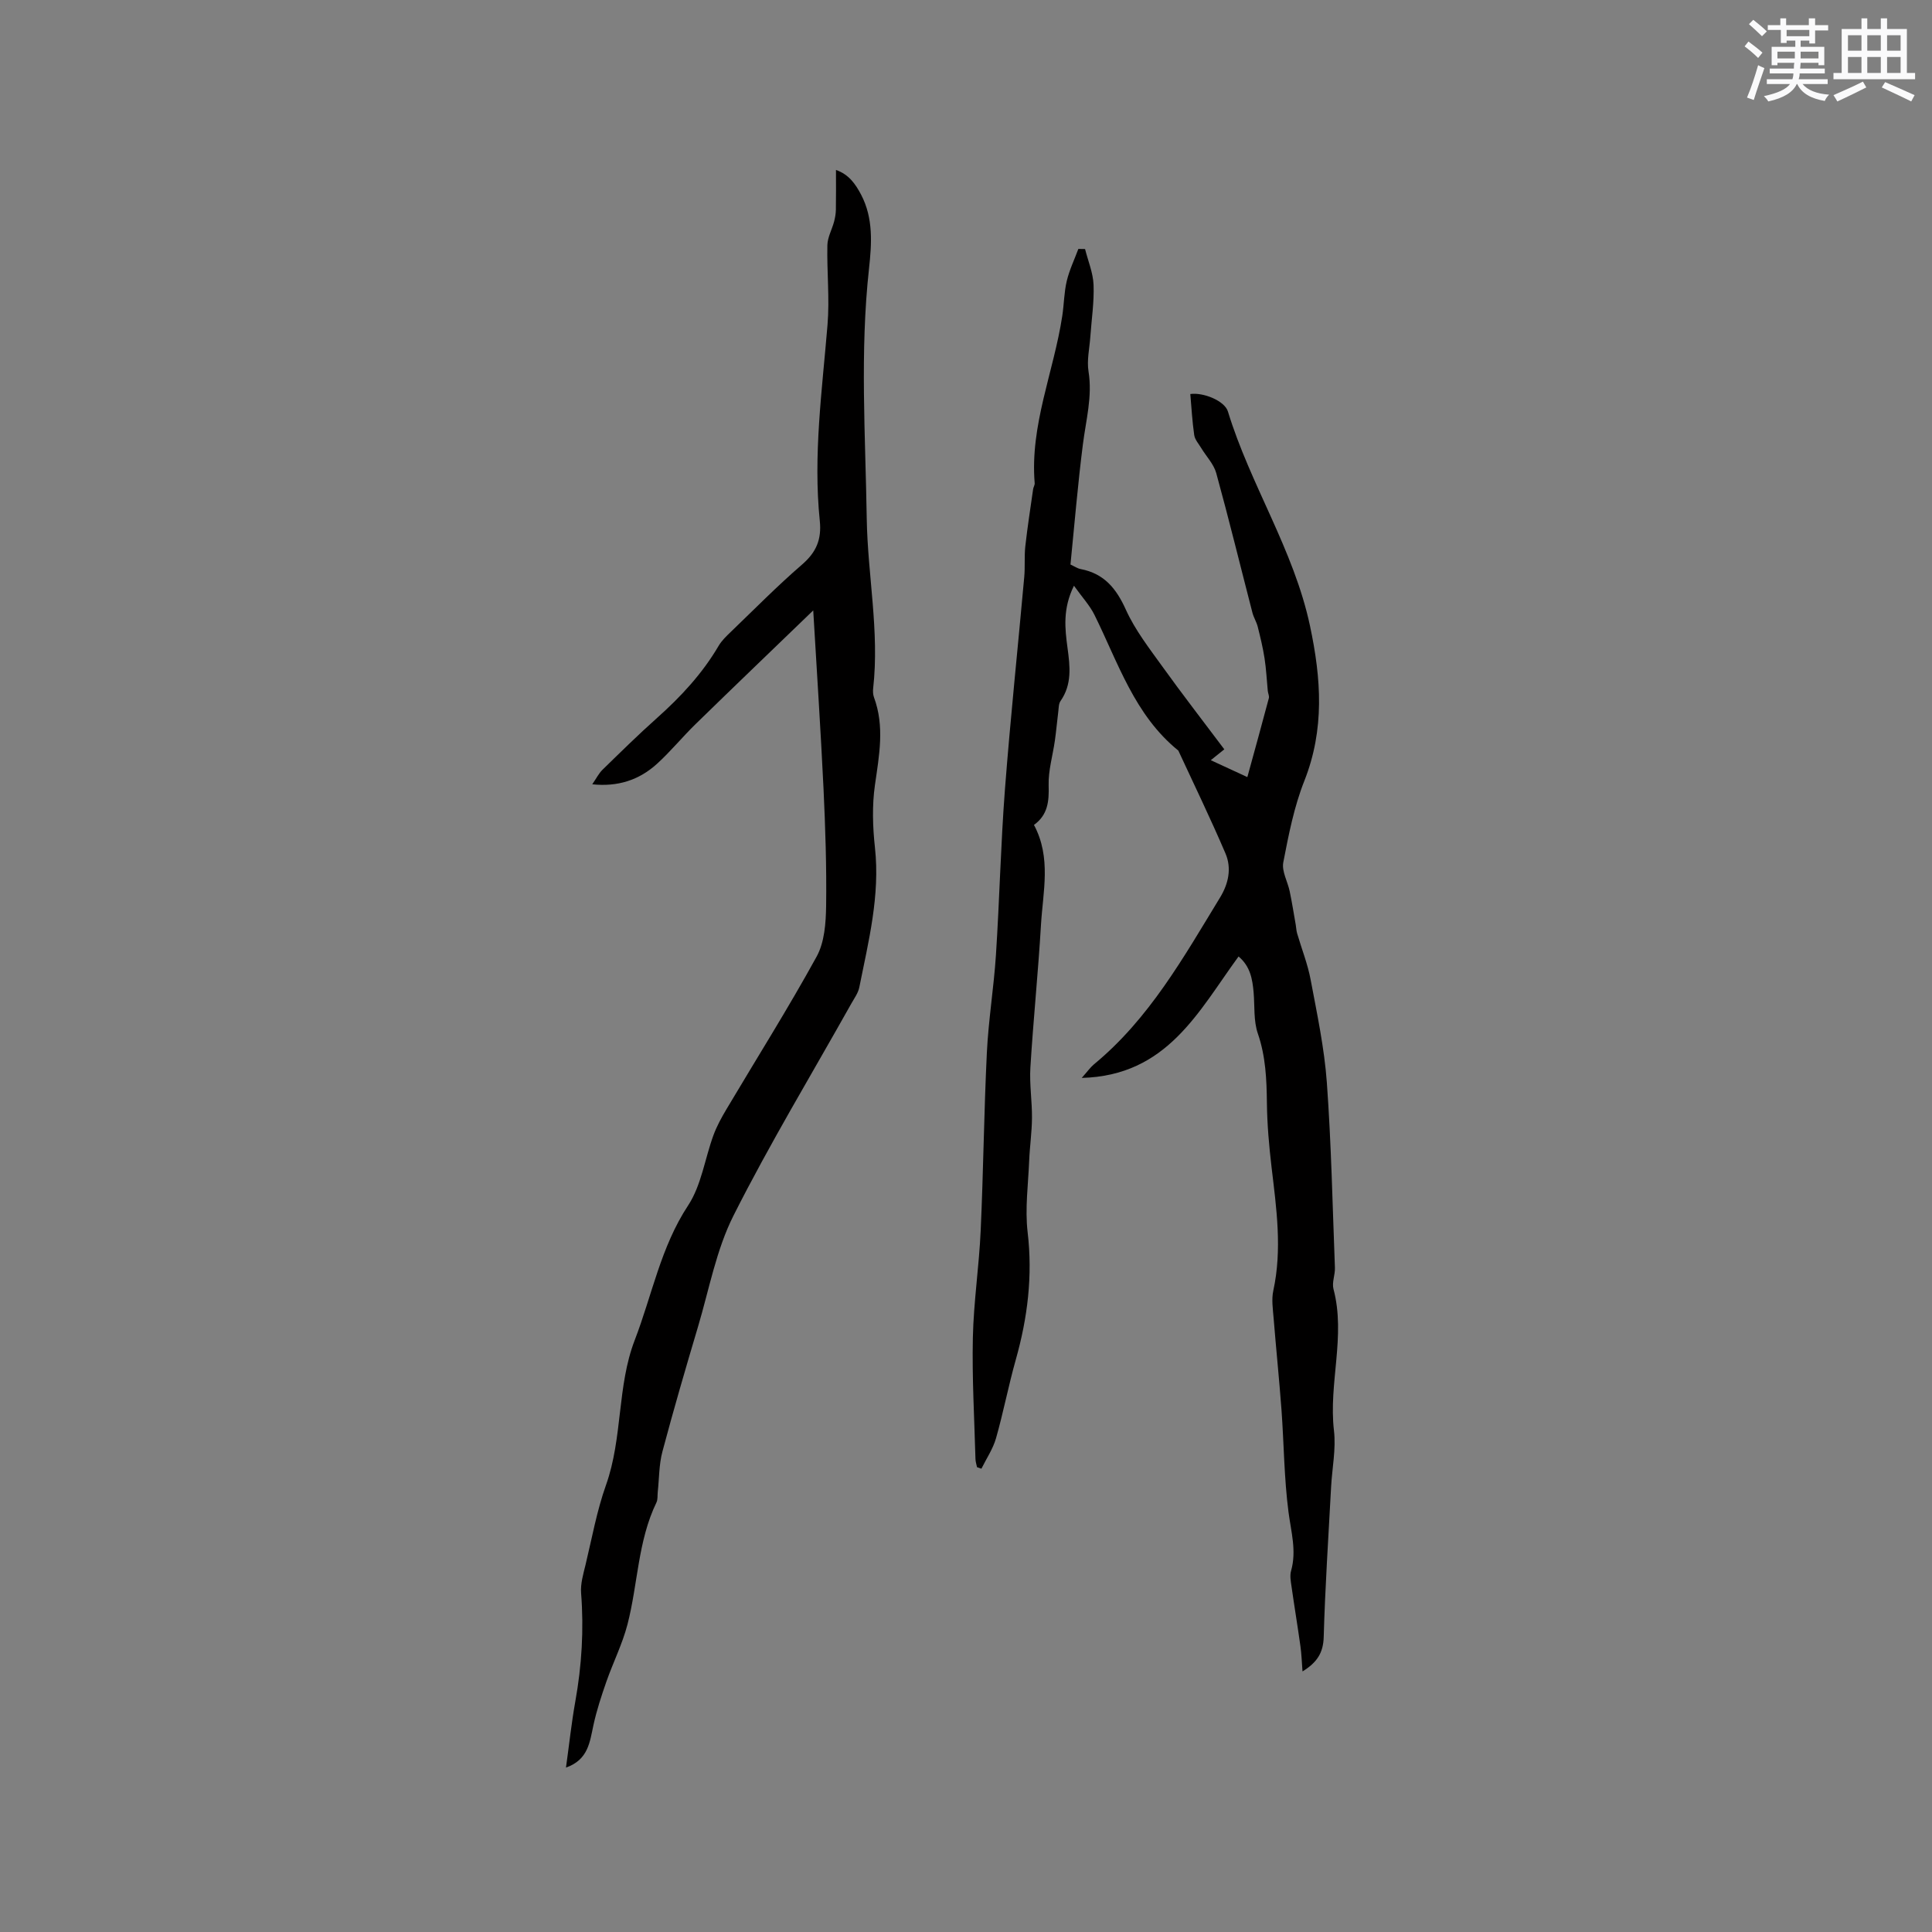 <svg enable-background="new 0 0 400 400" viewBox="0 0 400 400" xmlns="http://www.w3.org/2000/svg"><rect x="0" y="0" width="400" height="400" fill="#808080" stroke="none"/><path d="m221.63 116.88c.79.36 1.42.81 2.12.94 4.84.93 7.36 4 9.35 8.41 1.91 4.23 4.87 8.03 7.61 11.84 4.1 5.71 8.42 11.27 12.77 17.07-1.33 1.07-1.94 1.56-2.8 2.25 2.5 1.15 4.87 2.25 7.57 3.5 1.53-5.57 3.02-10.95 4.45-16.34.12-.45-.17-1-.22-1.51-.22-2.25-.32-4.52-.67-6.75-.34-2.2-.87-4.37-1.41-6.53-.25-1-.84-1.91-1.1-2.91-2.49-9.63-4.85-19.3-7.49-28.9-.52-1.88-2.08-3.47-3.13-5.22-.53-.87-1.3-1.73-1.43-2.66-.41-2.81-.56-5.66-.81-8.49 2.67-.39 7.12 1.4 7.79 3.62 4.63 15.18 13.64 28.63 16.99 44.38 2.33 10.94 3.05 21.41-1.17 32.09-2.13 5.37-3.26 11.18-4.36 16.88-.35 1.85.91 3.98 1.33 6 .48 2.29.84 4.61 1.25 6.92.1.59.12 1.2.28 1.76.93 3.2 2.19 6.33 2.8 9.59 1.33 7.07 2.84 14.16 3.36 21.31.92 12.75 1.18 25.54 1.67 38.32.06 1.47-.65 3.07-.3 4.42 2.59 9.76-1.04 19.52.1 29.3.45 3.82-.38 7.78-.59 11.68-.55 10.36-1.24 20.71-1.53 31.07-.09 3.32-1.42 5.3-4.39 7.13-.15-1.94-.2-3.59-.43-5.22-.58-4.16-1.27-8.31-1.86-12.47-.15-1.03-.35-2.16-.08-3.12 1.18-4.16 0-8.09-.53-12.19-.91-6.99-.94-14.09-1.45-21.14-.47-6.33-1.12-12.65-1.63-18.98-.15-1.89-.46-3.88-.07-5.69 1.87-8.59.65-17.07-.36-25.6-.52-4.41-.91-8.86-.96-13.29-.06-4.89-.25-9.64-1.88-14.37-.9-2.62-.63-5.65-.87-8.49-.24-2.76-.69-5.43-3.12-7.46-8.28 11.31-14.75 24.68-32.47 25.14 1.22-1.37 1.79-2.19 2.53-2.81 11.45-9.44 18.56-22.16 26.11-34.54 1.76-2.88 2.43-6.08 1.12-9.13-3.07-7.18-6.48-14.21-9.76-21.29-9.07-7.34-12.45-18.17-17.36-28.09-.98-1.98-2.56-3.67-4.25-6.04-2.35 4.76-1.87 8.87-1.33 12.88.52 3.85.95 7.55-1.45 10.99-.38.54-.37 1.37-.45 2.08-.26 2.04-.43 4.09-.72 6.12-.44 3.1-1.38 6.2-1.29 9.28.1 3.28-.16 6.1-3.04 8.17 3.64 6.8 1.85 13.84 1.45 20.74-.58 9.84-1.59 19.65-2.19 29.49-.21 3.46.36 6.96.33 10.44-.02 2.95-.46 5.9-.58 8.85-.2 4.94-.89 9.95-.32 14.81 1.07 9.04-.01 17.72-2.45 26.38-1.52 5.39-2.57 10.91-4.1 16.29-.63 2.2-1.99 4.2-3.02 6.29-.3-.11-.61-.21-.91-.32-.11-.57-.31-1.14-.32-1.71-.23-8.37-.72-16.75-.54-25.11.16-7.4 1.29-14.77 1.62-22.17.56-12.28.68-24.57 1.28-36.85.33-6.75 1.44-13.47 1.88-20.22.74-11.41.99-22.85 1.86-34.24 1.13-14.69 2.68-29.34 4-44.01.19-2.11-.01-4.25.22-6.35.44-3.96 1.06-7.9 1.62-11.84.06-.42.35-.83.32-1.22-1-12.02 3.95-23.06 5.71-34.62.37-2.41.37-4.89.93-7.24.54-2.27 1.58-4.43 2.4-6.64.46.01.92.01 1.39.02.62 2.47 1.66 4.92 1.76 7.41.14 3.57-.42 7.18-.67 10.77-.17 2.4-.75 4.87-.37 7.18.83 5.18-.54 10.07-1.17 15.09-1.04 8.15-1.72 16.35-2.57 24.87z" fill="#010000"/><path d="m168.37 126.38c-8.36 8.07-16.38 15.75-24.33 23.51-2.73 2.66-5.15 5.63-7.96 8.2-3.79 3.47-8.26 4.84-13.46 4.29.83-1.19 1.34-2.25 2.13-3.02 3.72-3.63 7.43-7.28 11.3-10.73 4.93-4.4 9.37-9.18 12.73-14.91.63-1.07 1.58-1.99 2.49-2.86 4.89-4.7 9.66-9.55 14.79-13.98 2.93-2.53 4.07-5.18 3.67-9.04-1.4-13.59.49-27.08 1.6-40.6.45-5.46-.15-11-.03-16.5.04-1.61.94-3.2 1.38-4.82.21-.8.36-1.63.38-2.46.05-2.64.02-5.28.02-8.27 2.67.91 4.05 2.93 5.21 5.13 2.55 4.87 2.19 10.14 1.63 15.28-1.9 17.26-.74 34.53-.47 51.8.19 11.71 2.65 23.33 1.33 35.1-.07.62-.04 1.31.17 1.88 2.23 6.04 1.07 12.02.2 18.13-.61 4.25-.47 8.7 0 12.99 1.08 9.92-1.33 19.38-3.24 28.91-.24 1.2-1.05 2.29-1.67 3.4-8.18 14.59-16.85 28.93-24.37 43.85-3.57 7.08-5.04 15.23-7.33 22.94-2.57 8.63-5.09 17.27-7.4 25.96-.71 2.68-.66 5.56-.96 8.34-.08.73.03 1.55-.27 2.17-3.87 7.99-3.83 16.88-6 25.26-1.05 4.04-2.97 7.85-4.36 11.82-1.03 2.96-2.02 5.95-2.68 9-.77 3.52-1.06 7.18-5.69 8.81.67-4.81 1.14-9.27 1.93-13.68 1.34-7.45 1.79-14.9 1.2-22.45-.15-1.92.45-3.94.92-5.86 1.33-5.53 2.34-11.19 4.24-16.52 3.47-9.76 2.27-20.45 5.94-29.98 3.59-9.31 5.38-19.28 11.06-27.9 2.75-4.18 3.46-9.68 5.24-14.53.68-1.85 1.64-3.61 2.65-5.31 6.26-10.55 12.81-20.93 18.71-31.67 1.64-2.98 1.92-6.96 1.97-10.5.11-8.1-.16-16.22-.54-24.32-.58-12.06-1.38-24.1-2.13-36.86z" fill="#010000"/><g fill="#fafafb"><path d="m361.2 9.6.8-1c.9.7 1.9 1.4 2.9 2.3l-.9 1.1c-1-1-2-1.8-2.8-2.4zm.5 10.6c.9-2.1 1.6-4.3 2.3-6.7.4.2.8.4 1.3.6-.7 2.1-1.5 4.3-2.2 6.6zm.4-15.2.9-.9c1 .8 2 1.6 2.8 2.4l-1 1c-.9-.9-1.8-1.7-2.7-2.5zm12.5-1.2h1.2v1.4h2.7v1.1h-2.7v2.7h-1.2v-.6h-1.8v1.3h4.9v3.8h-1.2v-.5h-3.7c0 .4-.1.9-.1 1.2h5.1v1h-5.2c0 .5-.1.9-.2 1.2h6v1h-5.2c1.1 1.3 2.9 2 5.5 2.2-.4.4-.7.8-.9 1.3-2.9-.5-4.8-1.6-5.7-3.5h-.1c-.8 1.7-2.7 2.9-5.9 3.6-.2-.4-.6-.8-.9-1.1 2.8-.6 4.6-1.4 5.4-2.5h-4.8v-1h5.3c.1-.3.2-.7.2-1.2h-4.9v-1h5c0-.4 0-.8.1-1.2h-3.5v.5h-1.2v-3.8h4.9v-1.3h-1.8v.5h-1.2v-2.7h-2.7v-1h2.6v-1.4h1.2v1.4h4.7v-1.4zm-6.6 8.3h3.6c0-.4 0-.9 0-1.4h-3.6zm1.9-4.6h4.7v-1.3h-4.7zm6.6 3.2h-3.7v1.4h3.7z"/><path d="m385.3 3.8h1.3v2.2h2.8v-2.2h1.3v2.2h4.1v9.1h1.7v1.3h-16.9v-1.3h1.7v-9.1h4.1v-2.2zm.4 13.1.7 1.2c-1.8.9-3.8 1.9-6 2.9-.2-.4-.5-.8-.8-1.3 2.3-1 4.3-1.9 6.1-2.8zm-3.1-6.4h2.8v-3.2h-2.8zm0 4.6h2.8v-3.3h-2.8zm4-4.6h2.8v-3.2h-2.8zm0 4.6h2.8v-3.3h-2.8zm3.7 1.9c2.1.9 4.1 1.8 6.1 2.7l-.7 1.3c-2.2-1.1-4.2-2-6.1-2.9zm3.2-9.7h-2.8v3.2h2.8zm-2.8 7.8h2.8v-3.3h-2.8z"/></g></svg>